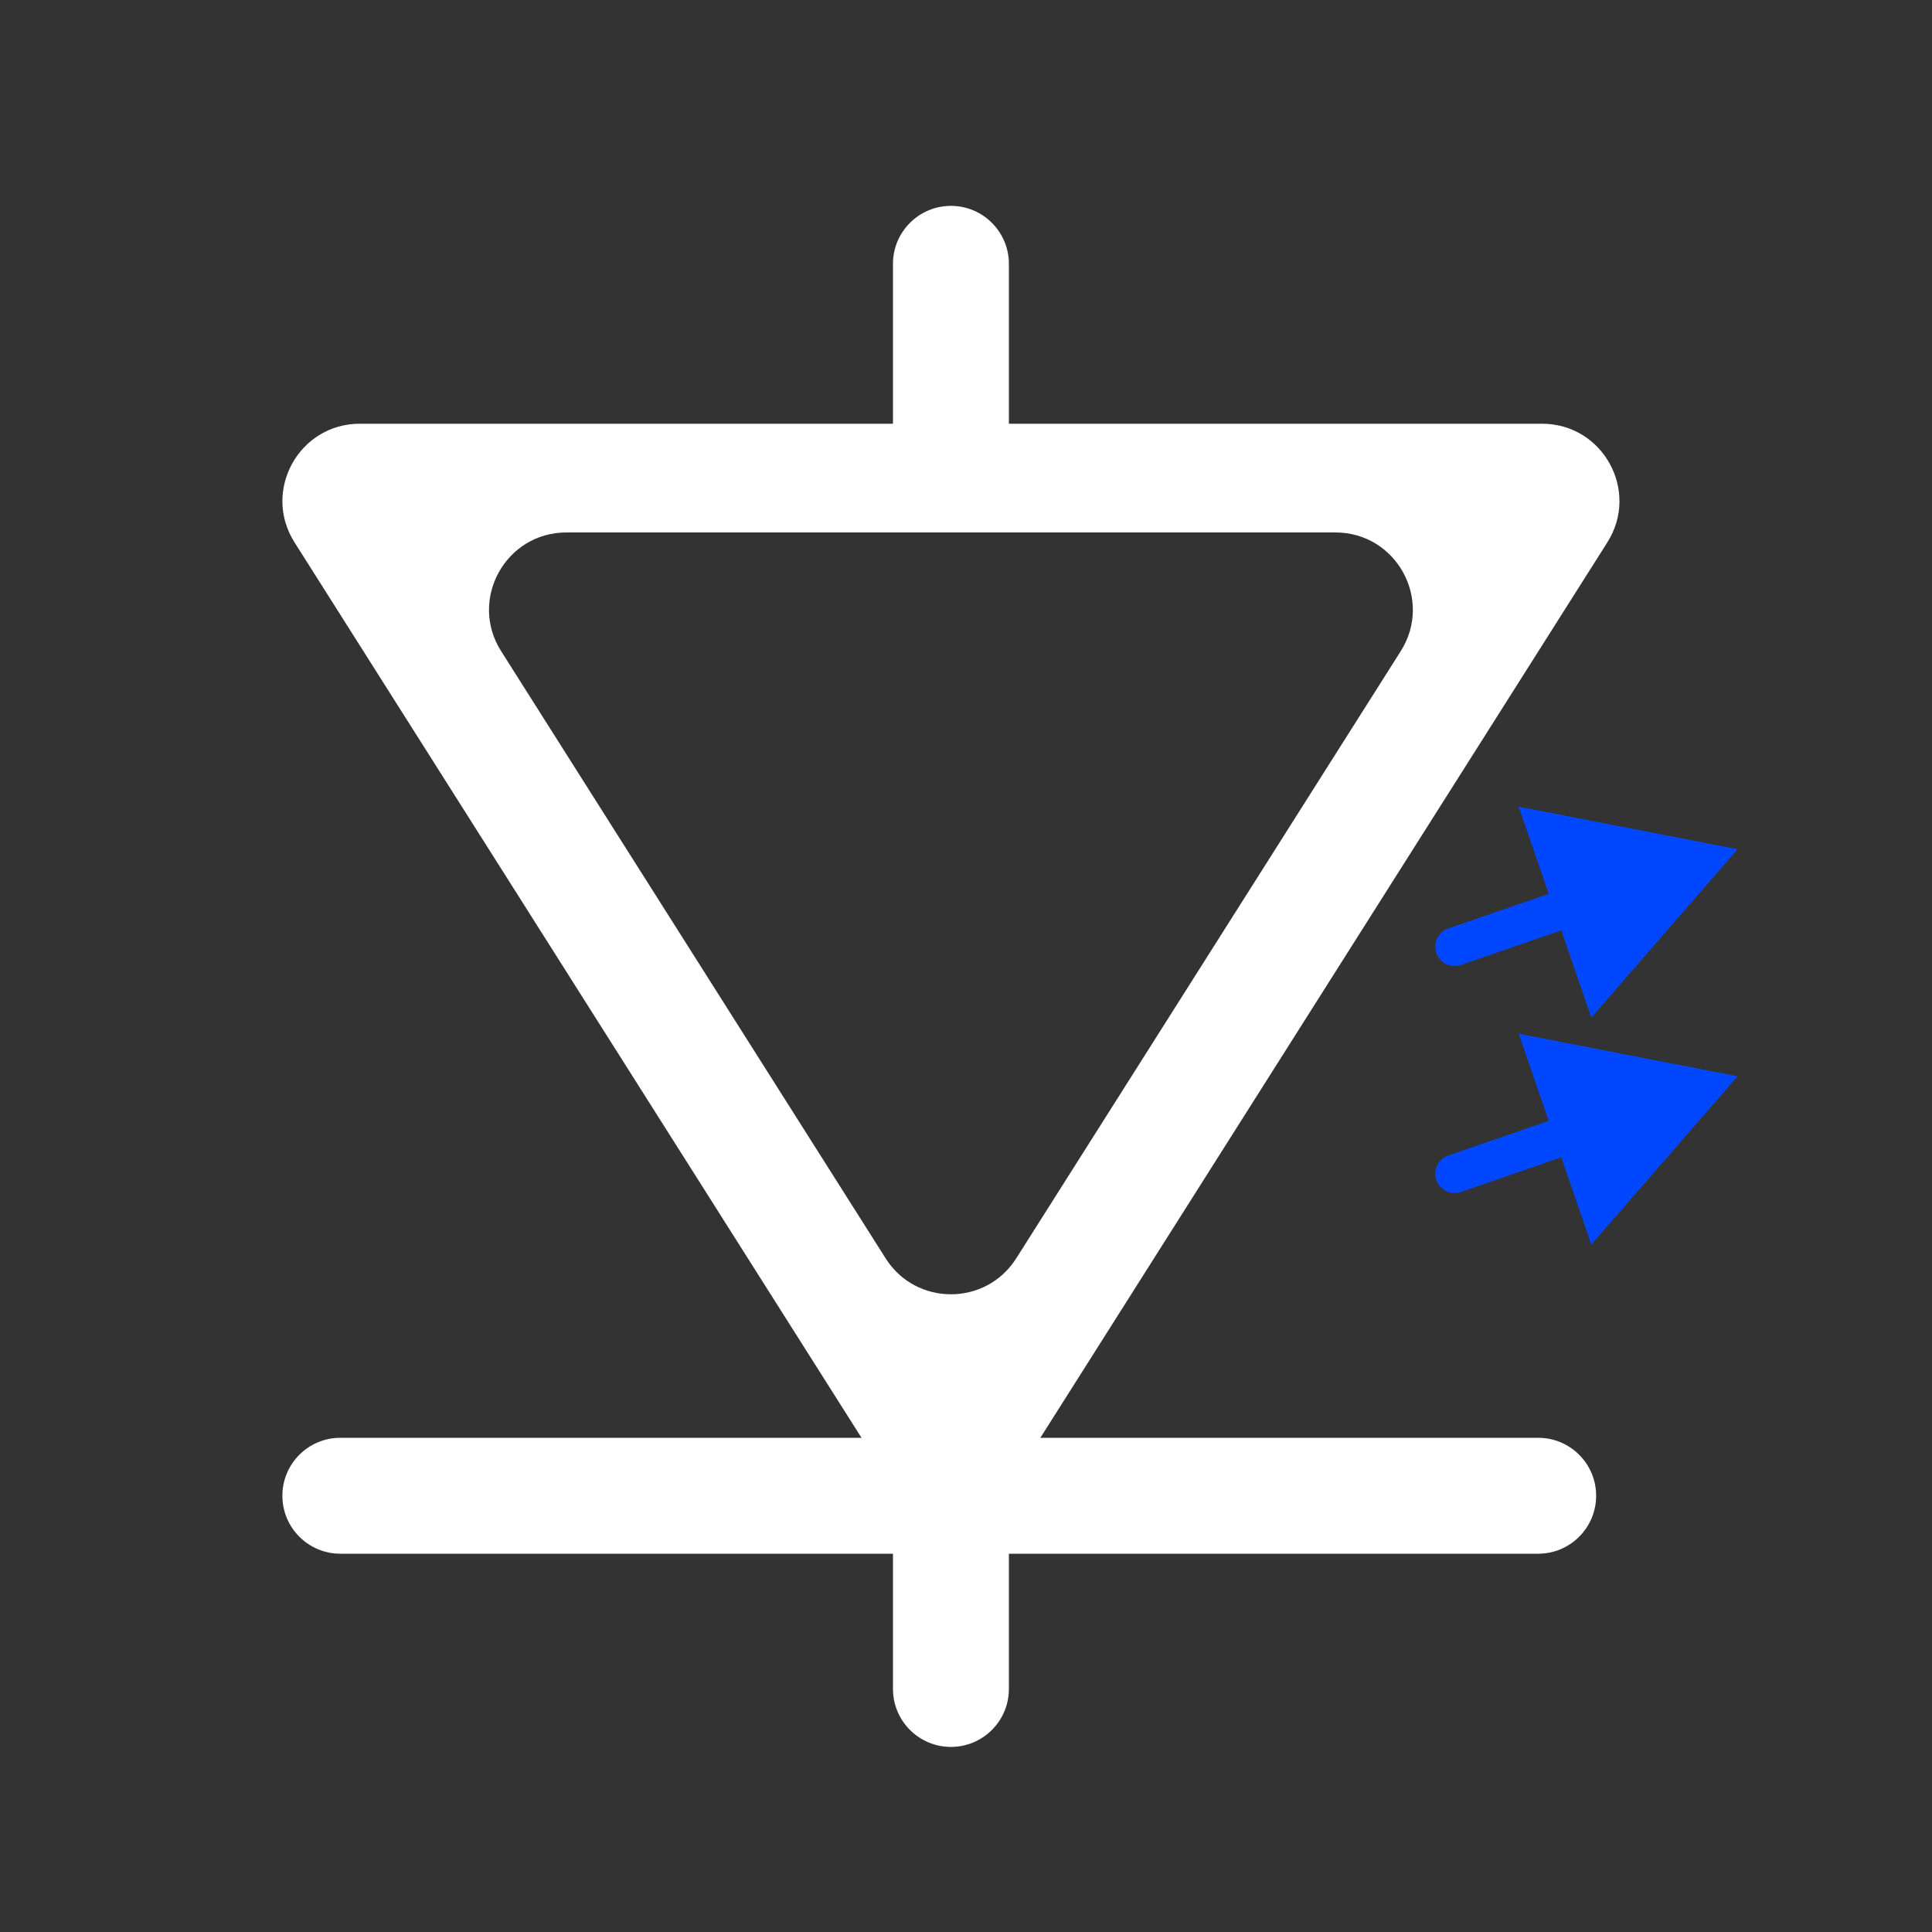 <svg width="25" height="25" viewBox="0 0 25 25" fill="none" xmlns="http://www.w3.org/2000/svg">
<rect x="0" y="0" width="25" height="25" fill="#333333" stroke="none"/>
<path fill-rule="evenodd" clip-rule="evenodd" d="M11.46 19.098C11.853 19.718 12.757 19.718 13.15 19.098L20.799 7.018C21.221 6.352 20.742 5.483 19.954 5.483H4.656C3.868 5.483 3.389 6.352 3.811 7.018L11.46 19.098ZM11.46 16.283C11.853 16.903 12.757 16.903 13.15 16.283L18.126 8.425C18.547 7.759 18.069 6.89 17.281 6.89H7.329C6.541 6.89 6.063 7.759 6.484 8.425L11.46 16.283Z" fill="white"/>
<path d="M19.904 18.605H4.404C3.99 18.605 3.654 18.94 3.654 19.355C3.654 19.769 3.99 20.105 4.404 20.105H19.904C20.318 20.105 20.654 19.769 20.654 19.355C20.654 18.94 20.318 18.605 19.904 18.605Z" fill="white"/>
<path d="M11.555 3.414V5.795C11.555 6.209 11.891 6.545 12.305 6.545C12.719 6.545 13.055 6.209 13.055 5.795V3.414C13.055 3 12.719 2.664 12.305 2.664C11.891 2.664 11.555 3 11.555 3.414Z" fill="white"/>
<path d="M12.305 22.605C11.891 22.605 11.555 22.269 11.555 21.855V19.474C11.555 19.06 11.891 18.724 12.305 18.724C12.719 18.724 13.055 19.06 13.055 19.474V21.855C13.055 22.269 12.719 22.605 12.305 22.605Z" fill="white"/>
<path d="M18.741 12.014C18.61 12.059 18.541 12.201 18.586 12.332C18.631 12.462 18.773 12.532 18.904 12.487L18.741 12.014ZM22.485 10.989L19.652 10.438L20.592 13.168L22.485 10.989ZM18.904 12.487L20.439 11.958L20.277 11.485L18.741 12.014L18.904 12.487Z" fill="#0047FF"/>
<path d="M18.741 14.951C18.61 14.996 18.541 15.139 18.586 15.269C18.631 15.4 18.773 15.469 18.904 15.424L18.741 14.951ZM22.485 13.927L19.652 13.376L20.592 16.105L22.485 13.927ZM18.904 15.424L20.439 14.895L20.277 14.423L18.741 14.951L18.904 15.424Z" fill="#0047FF"/>
</svg>
